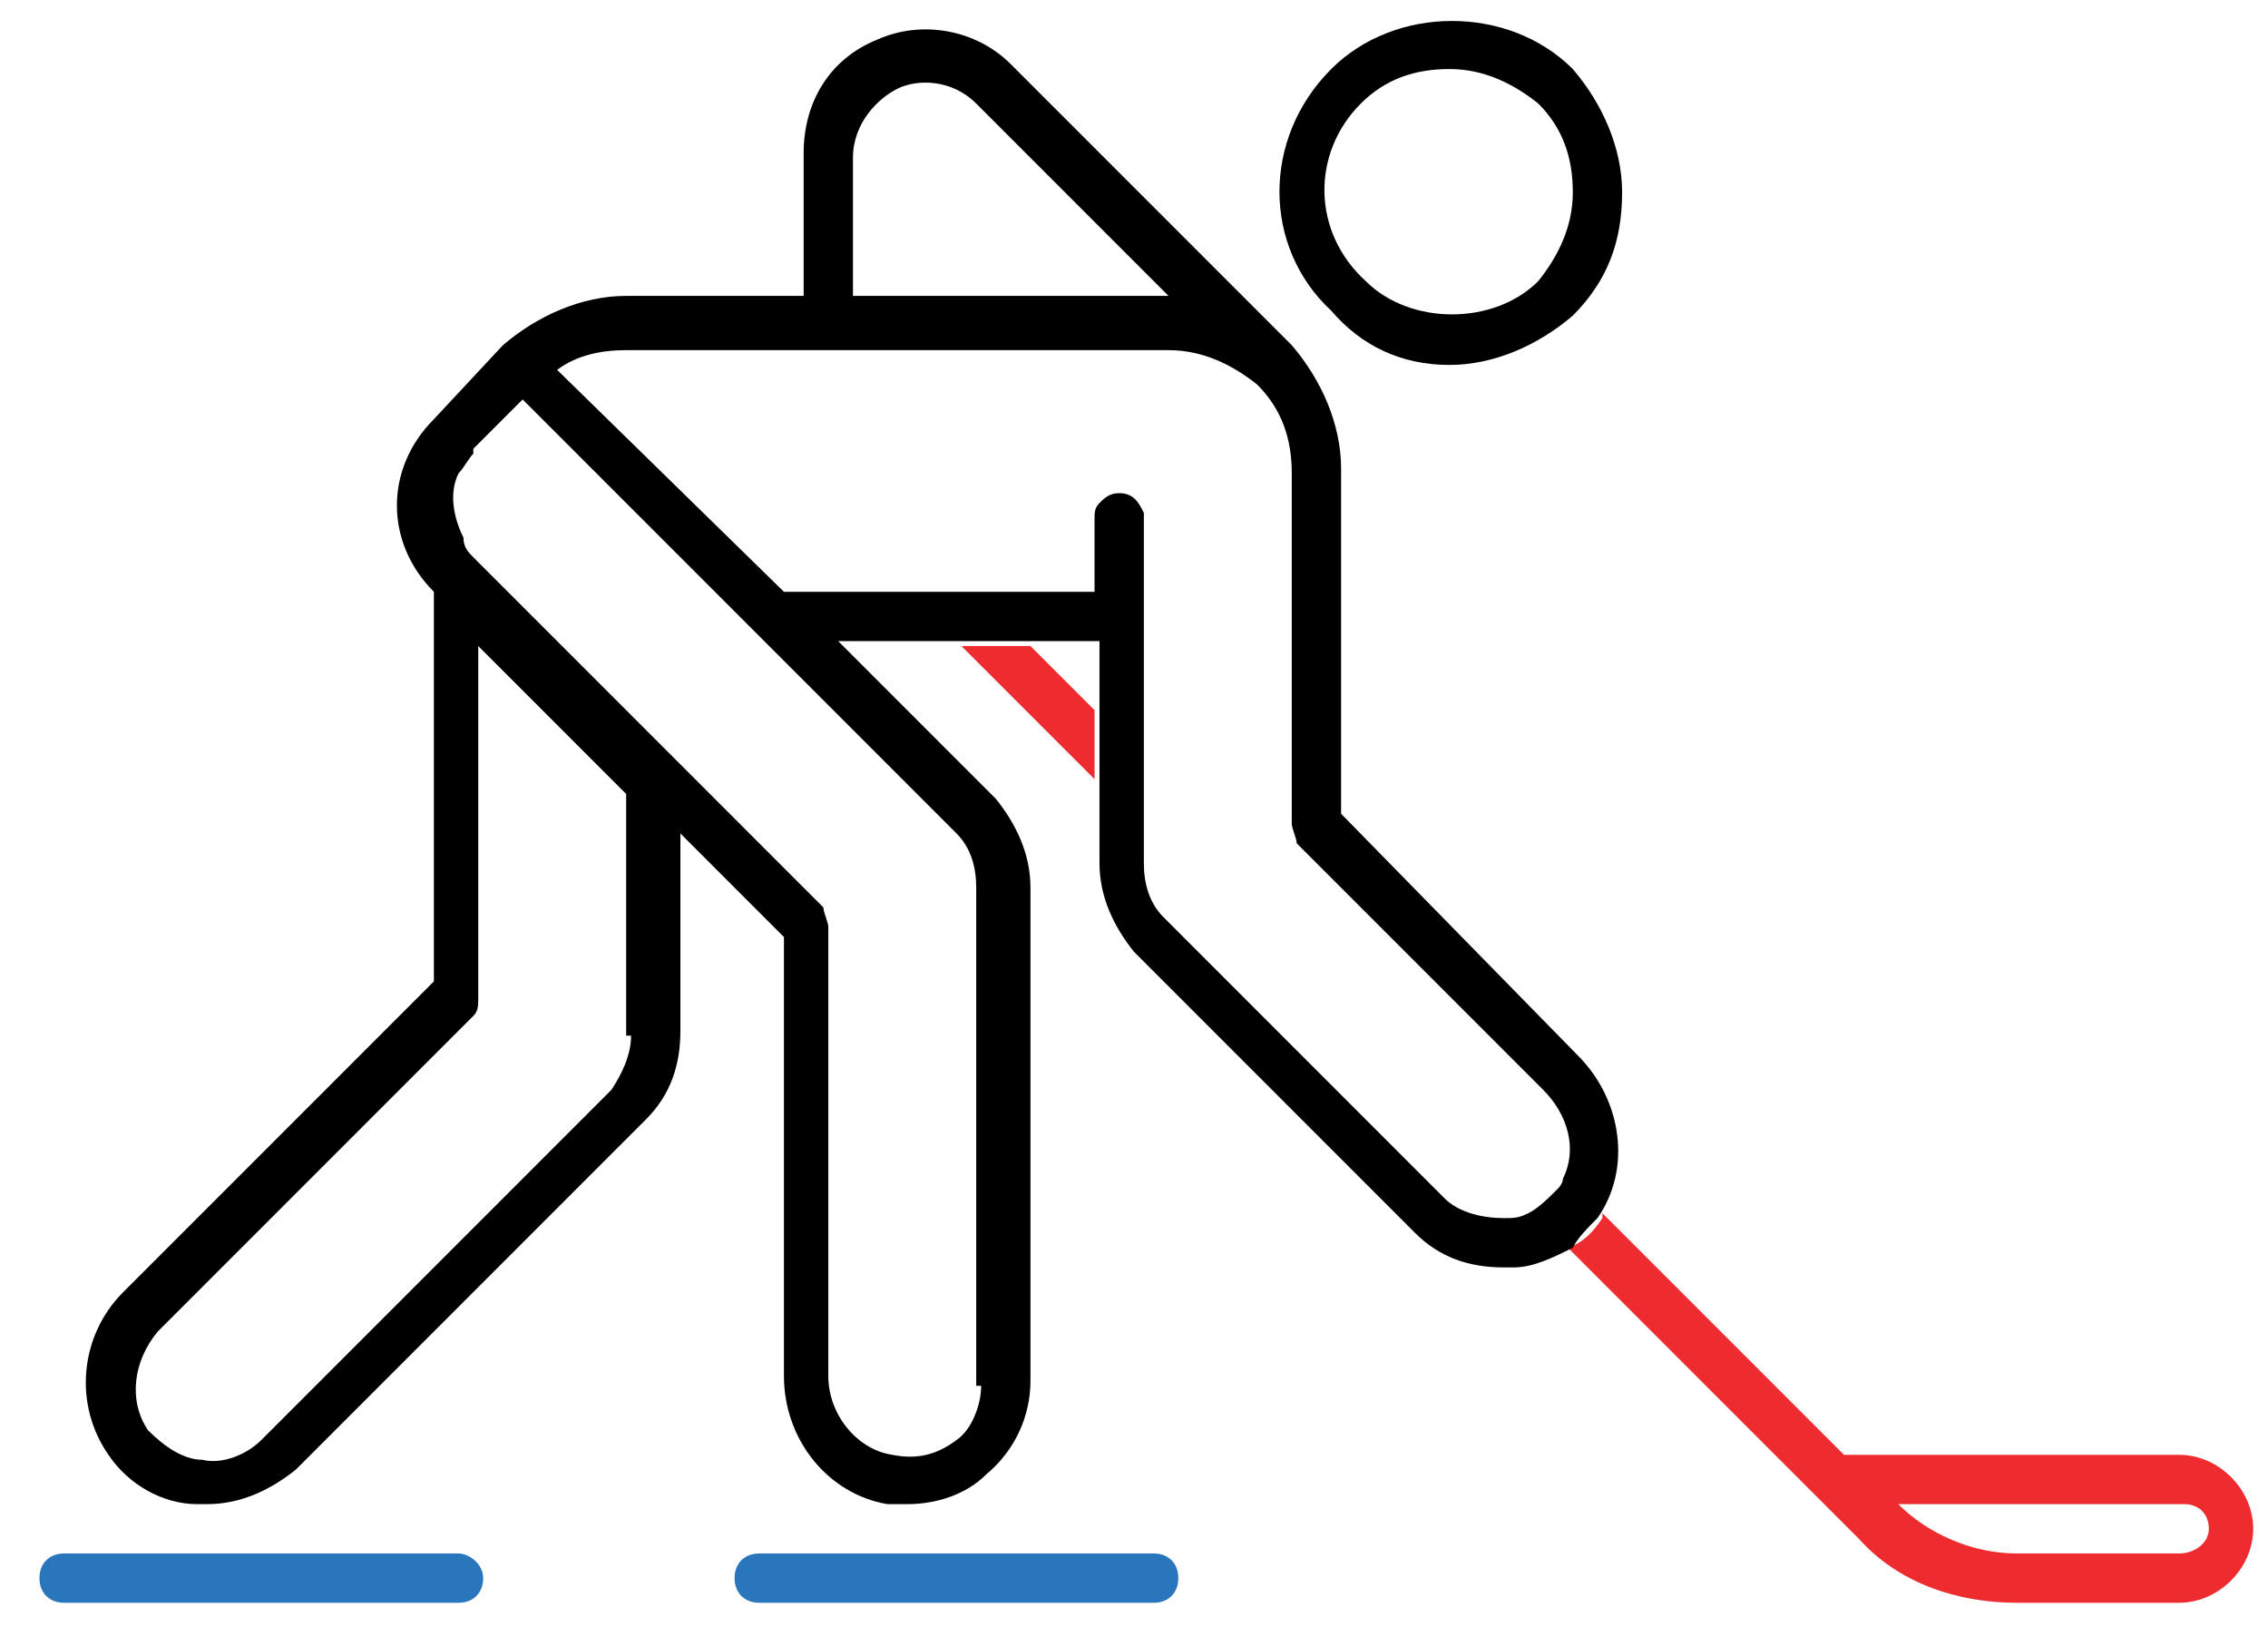 <svg width="46" height="33" viewBox="0 0 46 33" fill="none" xmlns="http://www.w3.org/2000/svg">
<g id="Ice_hockey">
<path id="Vector" d="M44.2 29.5H37.4L32.5 24.6C32.5 24.6 32.5 24.6 32.5 24.7C32.3 25 32.1 25.2 31.8 25.3L36.9 30.4L37.7 31.2C38.5 32.1 39.7 32.5 40.9 32.5H44.2C45 32.5 45.7 31.8 45.7 31C45.7 30.2 45 29.5 44.2 29.5ZM44.2 31.5H40.9C40 31.5 39.1 31.1 38.5 30.5H44.3C44.6 30.5 44.8 30.7 44.8 31C44.8 31.3 44.5 31.5 44.2 31.5Z" fill="#EE2B2F"/>
<path id="Vector_2" d="M20.9 13.1H19.5L22.2 15.8V14.4L20.9 13.1Z" fill="#EE2B2F"/>
<path id="Vector_3" d="M23.399 31.5H15.399C15.099 31.5 14.899 31.7 14.899 32C14.899 32.3 15.099 32.5 15.399 32.5H23.399C23.699 32.5 23.899 32.3 23.899 32C23.899 31.7 23.699 31.5 23.399 31.5Z" fill="#2A76BC"/>
<path id="Vector_4" d="M9.3 31.5H1.3C1 31.5 0.8 31.7 0.8 32C0.8 32.3 1 32.5 1.3 32.5H9.3C9.6 32.5 9.8 32.3 9.8 32C9.8 31.7 9.5 31.5 9.3 31.5Z" fill="#2A76BC"/>
<path id="Vector_5" d="M29.4 7.4C30.3 7.4 31.2 7 31.9 6.4C32.6 5.7 32.9 4.9 32.9 3.9C32.9 3 32.5 2.1 31.9 1.4C30.6 0.1 28.3 0.1 27 1.4C25.6 2.8 25.6 5 27 6.3C27.6 7 28.4 7.4 29.4 7.4ZM27.6 2.1C28.1 1.6 28.7 1.4 29.4 1.4C30.1 1.4 30.7 1.7 31.2 2.1C31.7 2.6 31.9 3.2 31.9 3.9C31.9 4.6 31.6 5.2 31.2 5.7C30.3 6.6 28.6 6.6 27.7 5.7C26.6 4.7 26.6 3.1 27.6 2.1Z" fill="black"/>
<path id="Vector_6" d="M32.4 24.7C32.4 24.6 32.4 24.6 32.4 24.7C33.1 23.7 32.9 22.3 32 21.4L27.2 16.5V9.5C27.2 8.6 26.8 7.7 26.2 7L20.5 1.3C19.8 0.6 18.7 0.4 17.8 0.8C16.8 1.2 16.3 2.1 16.3 3.1V6H12.7C11.8 6 10.9 6.4 10.2 7L8.8 8.5C7.8 9.5 7.8 11 8.8 12V19.9L2.5 26.2C1.6 27.1 1.5 28.5 2.2 29.5C2.6 30.1 3.3 30.5 4 30.5C4.1 30.5 4.1 30.5 4.2 30.5C4.9 30.5 5.5 30.2 6 29.8L13.1 22.7C13.6 22.2 13.8 21.6 13.8 20.9V16.9L15.9 19V27.9C15.9 29.2 16.8 30.3 18 30.5C18.1 30.5 18.3 30.5 18.4 30.5C19 30.5 19.6 30.3 20 29.9C20.6 29.4 20.9 28.7 20.9 28V18C20.9 17.3 20.6 16.7 20.2 16.2L17 13H19.6H21H22.3V14.3V15.7V17.5C22.3 18.2 22.6 18.8 23 19.3L28.7 25C29.2 25.5 29.8 25.7 30.5 25.7C30.6 25.7 30.6 25.7 30.7 25.7C31.1 25.7 31.5 25.5 31.9 25.3C32 25.1 32.2 24.9 32.4 24.7ZM31.7 23.9C31.7 24 31.6 24.1 31.6 24.1C31.4 24.3 31.2 24.5 31 24.6C30.8 24.7 30.7 24.7 30.5 24.7C30.1 24.7 29.6 24.6 29.3 24.3L23.6 18.6C23.3 18.3 23.2 17.9 23.2 17.5V16.7V15.3V13V12.5V12V11V10.5V10.4C23.1 10.2 23 10 22.7 10C22.5 10 22.4 10.1 22.3 10.2C22.2 10.3 22.2 10.4 22.2 10.5V12H19.9H18.5H15.9L11.3 7.5C11.7 7.2 12.2 7.1 12.7 7.1H16.3H17.3H23.7C24.4 7.1 25 7.4 25.5 7.8C26 8.3 26.2 8.9 26.2 9.6V9.7V10.6V11.2V12V16.7C26.2 16.8 26.3 17 26.3 17.1L31.3 22.1C31.8 22.6 32 23.3 31.7 23.9ZM19.9 28.1C19.9 28.5 19.7 29 19.4 29.2C19 29.5 18.6 29.6 18.1 29.5C17.4 29.4 16.8 28.7 16.8 27.9V18.8C16.8 18.7 16.7 18.5 16.7 18.4L13.8 15.5L13.3 15L12.8 14.5L10.3 12L9.9 11.6L9.6 11.3C9.5 11.2 9.4 11.1 9.4 10.9C9.2 10.5 9.1 10 9.3 9.6C9.4 9.5 9.5 9.3 9.6 9.2C9.6 9.2 9.6 9.2 9.6 9.1L9.8 8.9L10.6 8.1L11 8.5L11.5 9L13.3 10.8L13.8 11.3L14.5 12L15 12.5L15.5 13L19.4 16.9C19.7 17.2 19.8 17.6 19.8 18V28.1H19.9ZM12.8 21C12.8 21.4 12.6 21.8 12.4 22.1L5.3 29.2C5 29.5 4.5 29.7 4.1 29.6C3.7 29.6 3.3 29.3 3 29C2.6 28.4 2.7 27.6 3.2 27L9.6 20.6C9.7 20.5 9.7 20.4 9.7 20.2V13.1L12.7 16.1V21H12.8ZM17.3 3.2C17.3 2.5 17.8 2 18.2 1.8C18.6 1.6 19.3 1.6 19.8 2.1L23.7 6H17.3V3.2Z" fill="black"/>
</g>
</svg>
